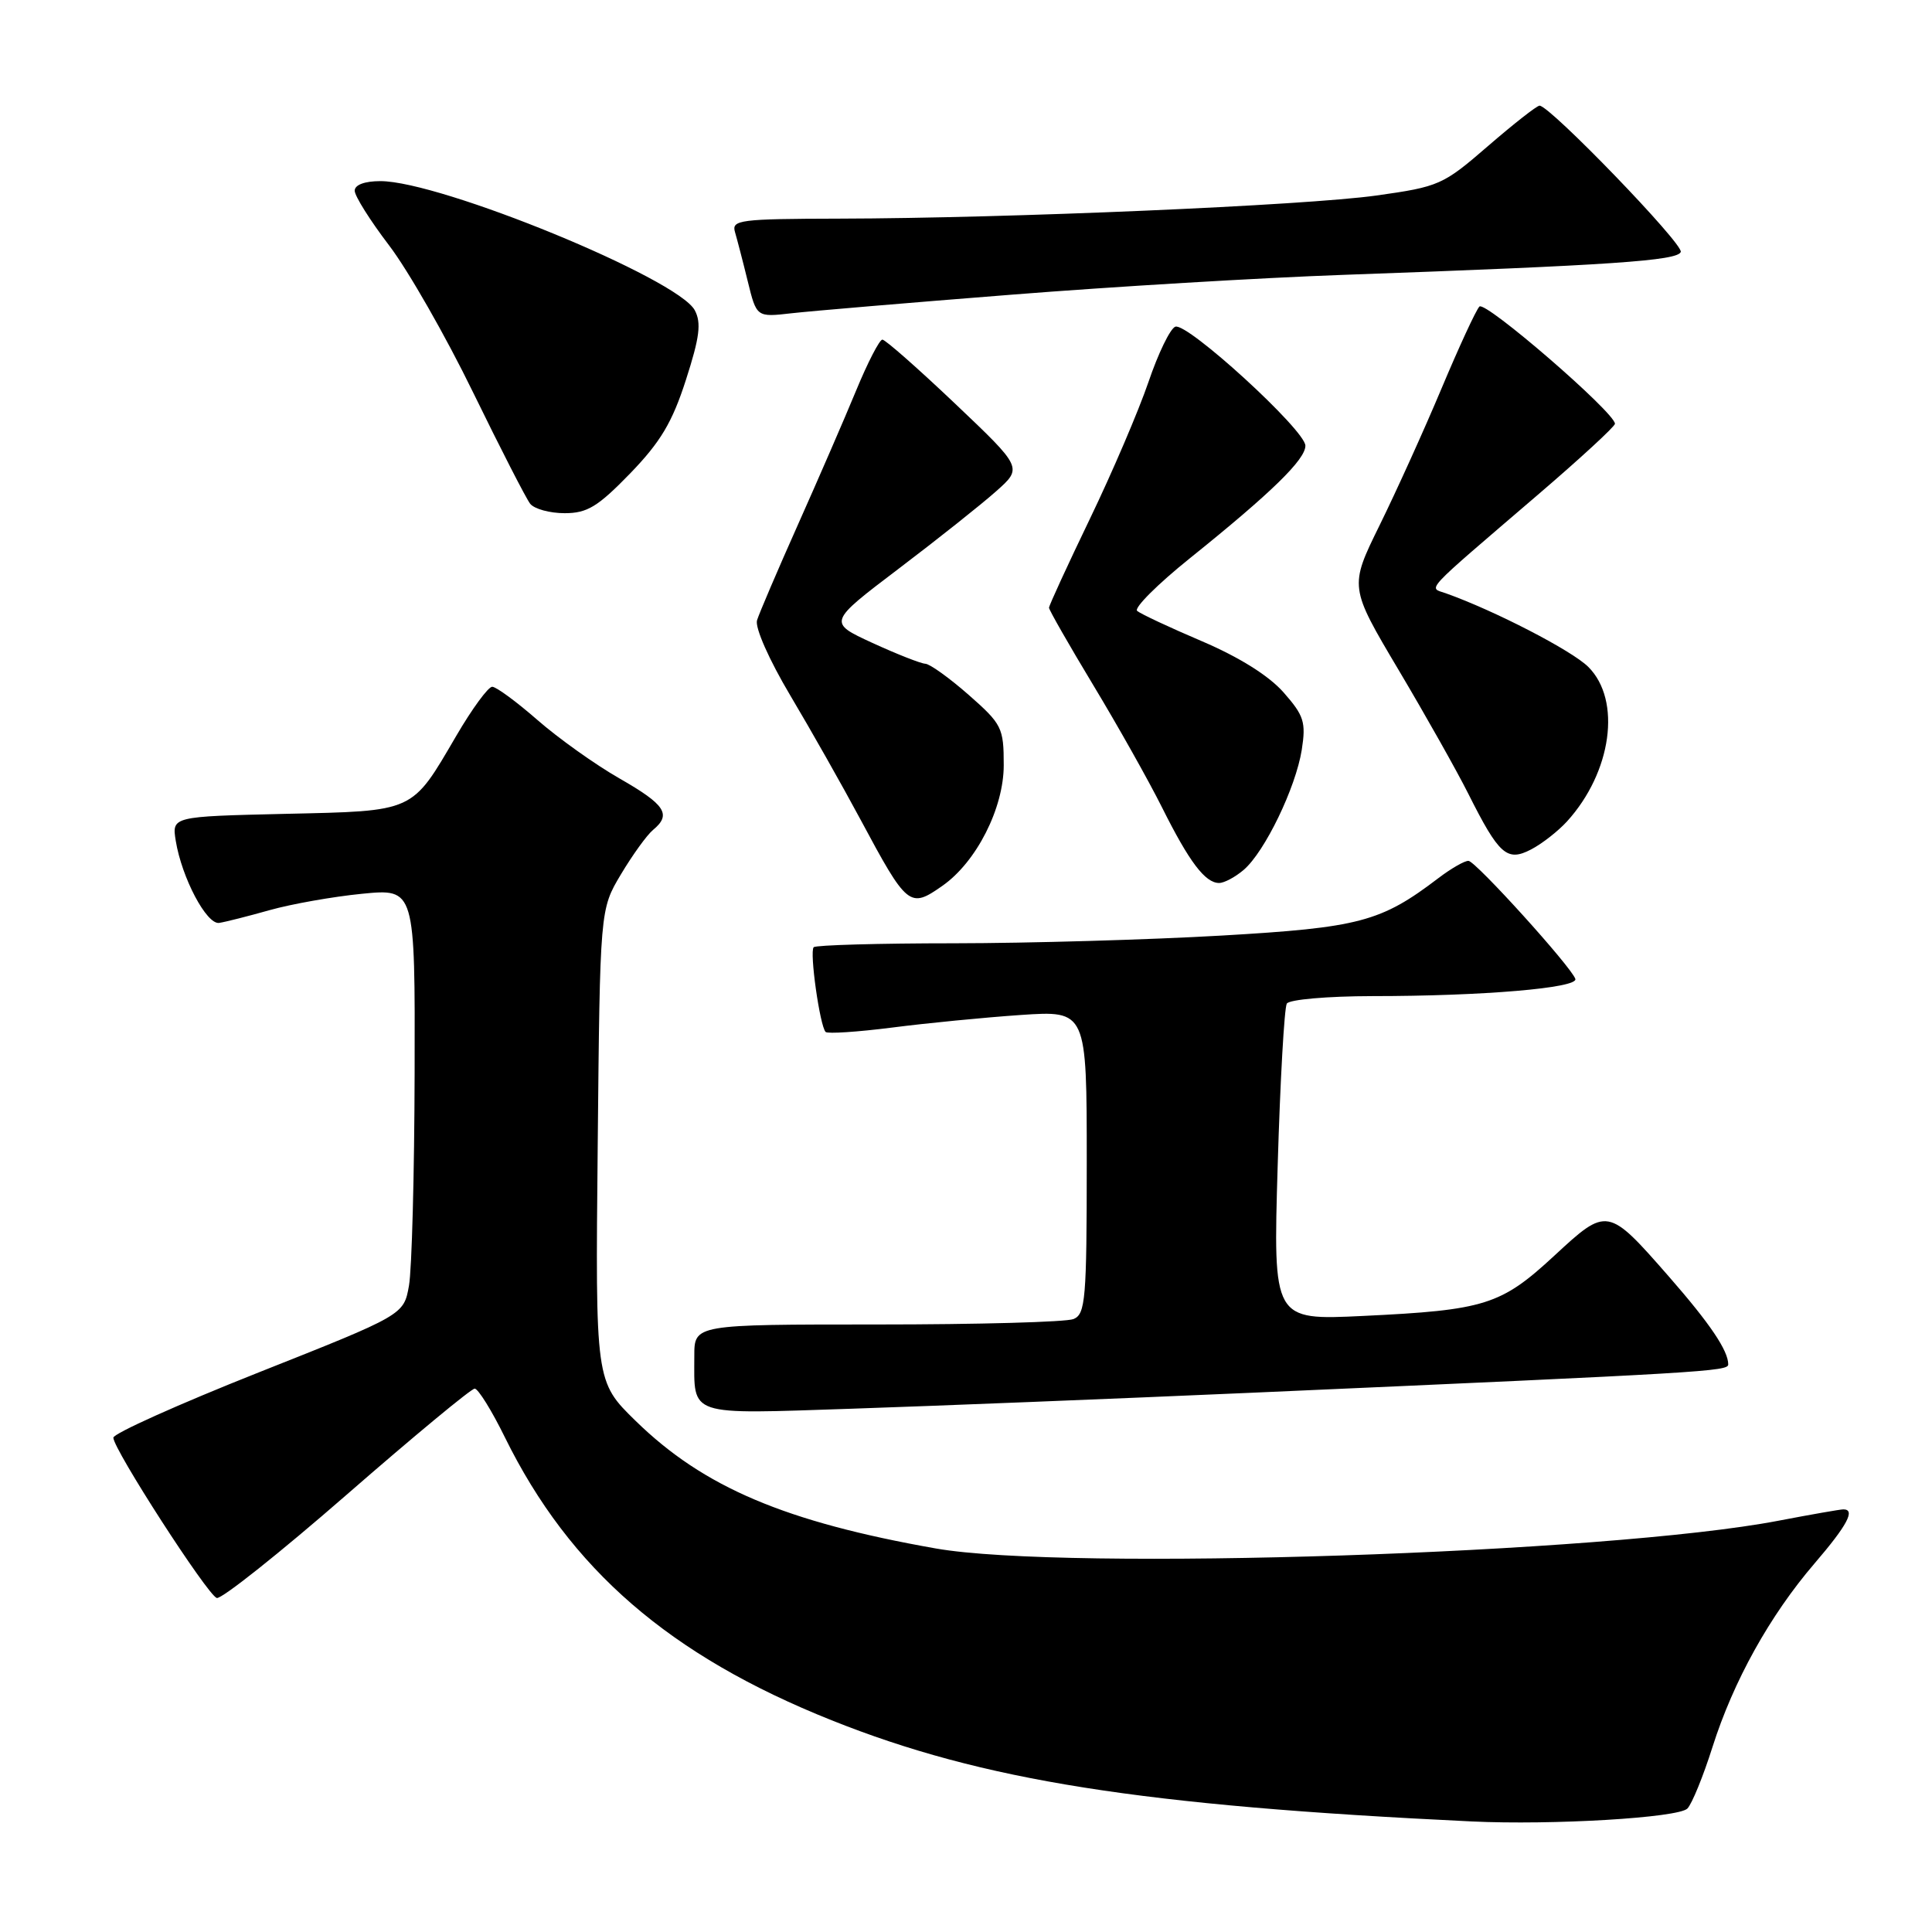 <?xml version="1.0" encoding="UTF-8" standalone="no"?>
<!DOCTYPE svg PUBLIC "-//W3C//DTD SVG 1.1//EN" "http://www.w3.org/Graphics/SVG/1.1/DTD/svg11.dtd" >
<svg xmlns="http://www.w3.org/2000/svg" xmlns:xlink="http://www.w3.org/1999/xlink" version="1.1" viewBox="0 0 256 256">
 <g >
 <path fill="currentColor"
d=" M 223.59 239.64 C 224.20 239.01 225.69 235.35 226.91 231.50 C 229.69 222.74 234.51 214.07 240.43 207.17 C 244.79 202.09 245.90 200.00 244.25 200.00 C 243.84 200.00 239.96 200.68 235.62 201.51 C 212.93 205.85 141.20 208.21 124.00 205.18 C 104.05 201.66 93.23 197.07 84.24 188.29 C 78.89 183.07 78.89 183.07 79.20 151.79 C 79.50 120.50 79.50 120.50 82.28 115.85 C 83.81 113.29 85.72 110.64 86.53 109.97 C 89.01 107.92 88.17 106.63 82.09 103.15 C 78.87 101.31 73.98 97.82 71.21 95.40 C 68.44 92.98 65.75 91.00 65.22 91.00 C 64.69 91.00 62.55 93.92 60.46 97.50 C 54.49 107.71 55.06 107.45 37.78 107.84 C 22.77 108.19 22.77 108.19 23.29 111.42 C 24.09 116.31 27.37 122.53 29.04 122.29 C 29.84 122.17 32.85 121.41 35.72 120.60 C 38.60 119.79 44.11 118.81 47.97 118.43 C 55.00 117.74 55.00 117.74 54.94 142.12 C 54.91 155.53 54.57 168.24 54.19 170.36 C 53.50 174.23 53.50 174.23 34.26 181.86 C 23.68 186.06 15.02 189.95 15.02 190.50 C 15.01 192.01 27.48 211.33 28.72 211.74 C 29.32 211.94 37.07 205.78 45.94 198.05 C 54.81 190.32 62.44 184.00 62.90 184.00 C 63.35 184.00 65.16 186.90 66.90 190.45 C 75.50 207.92 88.72 219.37 110.18 227.94 C 130.22 235.95 151.19 239.26 195.00 241.35 C 205.71 241.86 222.41 240.86 223.59 239.64 Z  M 166.00 184.54 C 226.06 181.89 229.00 181.71 229.00 180.79 C 229.00 178.96 226.58 175.38 221.17 169.19 C 213.03 159.89 212.98 159.88 205.93 166.41 C 198.88 172.93 196.76 173.60 180.59 174.37 C 168.69 174.94 168.69 174.94 169.30 154.45 C 169.63 143.18 170.18 133.52 170.51 132.98 C 170.85 132.44 175.93 132.00 181.81 131.99 C 196.50 131.99 209.14 130.91 208.74 129.71 C 208.20 128.10 195.58 114.16 194.59 114.07 C 194.10 114.03 192.30 115.06 190.59 116.36 C 182.97 122.16 180.15 122.91 161.83 123.97 C 152.30 124.52 136.36 124.98 126.42 124.99 C 116.47 124.99 108.10 125.23 107.82 125.51 C 107.24 126.09 108.64 135.97 109.40 136.74 C 109.67 137.00 113.63 136.74 118.19 136.16 C 122.76 135.57 130.44 134.82 135.25 134.49 C 144.00 133.90 144.00 133.90 144.00 153.98 C 144.00 172.17 143.83 174.13 142.25 174.78 C 141.29 175.18 129.59 175.50 116.25 175.50 C 92.00 175.50 92.00 175.50 92.00 179.67 C 92.00 187.76 90.88 187.39 112.92 186.66 C 123.69 186.30 147.57 185.35 166.00 184.54 Z  M 124.88 117.37 C 129.38 114.22 133.00 107.09 133.00 101.39 C 133.00 96.43 132.77 95.96 128.36 92.08 C 125.81 89.84 123.22 87.98 122.61 87.95 C 122.00 87.92 118.85 86.68 115.60 85.19 C 109.70 82.47 109.70 82.47 119.10 75.34 C 124.27 71.42 130.07 66.81 132.00 65.09 C 135.50 61.98 135.50 61.98 126.56 53.49 C 121.64 48.82 117.30 45.00 116.92 45.00 C 116.54 45.00 114.97 48.04 113.44 51.75 C 111.91 55.46 108.44 63.45 105.74 69.50 C 103.04 75.55 100.60 81.26 100.31 82.19 C 100.02 83.16 101.90 87.42 104.74 92.19 C 107.46 96.76 111.61 104.10 113.97 108.50 C 120.23 120.18 120.53 120.42 124.88 117.37 Z  M 164.81 115.25 C 167.60 112.85 171.69 104.38 172.49 99.36 C 173.06 95.70 172.79 94.83 170.09 91.76 C 168.15 89.55 164.23 87.09 159.27 84.97 C 155.00 83.15 151.13 81.34 150.68 80.95 C 150.22 80.57 153.37 77.42 157.68 73.96 C 168.48 65.28 173.00 60.87 172.97 59.05 C 172.94 56.98 157.29 42.67 155.73 43.29 C 155.05 43.55 153.45 46.86 152.17 50.64 C 150.88 54.41 147.40 62.56 144.42 68.74 C 141.44 74.93 139.00 80.23 139.00 80.53 C 139.00 80.82 141.64 85.44 144.86 90.78 C 148.09 96.13 152.19 103.42 153.98 107.00 C 157.58 114.21 159.69 117.00 161.54 117.00 C 162.22 117.00 163.69 116.21 164.81 115.25 Z  M 207.63 108.85 C 213.57 102.32 214.89 92.79 210.46 88.37 C 208.30 86.21 198.00 80.89 191.57 78.61 C 189.27 77.79 188.30 78.83 203.75 65.58 C 209.39 60.75 214.00 56.50 213.99 56.15 C 213.97 54.66 196.80 39.81 196.03 40.62 C 195.57 41.10 193.31 46.00 191.00 51.50 C 188.69 57.00 184.99 65.16 182.79 69.63 C 178.79 77.77 178.79 77.77 185.32 88.77 C 188.92 94.83 193.06 102.19 194.54 105.14 C 198.62 113.27 199.68 114.22 202.87 112.56 C 204.32 111.81 206.46 110.13 207.63 108.85 Z  M 83.50 62.73 C 87.53 58.56 89.08 55.96 90.89 50.33 C 92.71 44.69 92.95 42.78 92.06 41.11 C 89.81 36.90 58.39 24.00 50.40 24.00 C 48.32 24.00 47.00 24.49 47.00 25.27 C 47.00 25.97 49.05 29.23 51.56 32.52 C 54.07 35.81 59.08 44.58 62.69 52.00 C 66.31 59.42 69.71 66.06 70.25 66.75 C 70.80 67.44 72.85 68.00 74.82 68.00 C 77.81 68.00 79.21 67.15 83.50 62.73 Z  M 134.00 39.05 C 147.47 37.98 167.28 36.80 178.00 36.42 C 213.48 35.15 222.32 34.55 222.71 33.38 C 223.06 32.32 205.37 14.00 204.00 14.00 C 203.64 14.00 200.57 16.41 197.17 19.35 C 191.21 24.51 190.70 24.74 182.36 25.91 C 172.87 27.23 133.69 28.92 111.18 28.97 C 98.02 29.00 96.91 29.14 97.39 30.75 C 97.67 31.71 98.44 34.65 99.08 37.27 C 100.25 42.04 100.25 42.04 104.87 41.51 C 107.42 41.22 120.53 40.11 134.00 39.05 Z "/>
</g>
</svg>